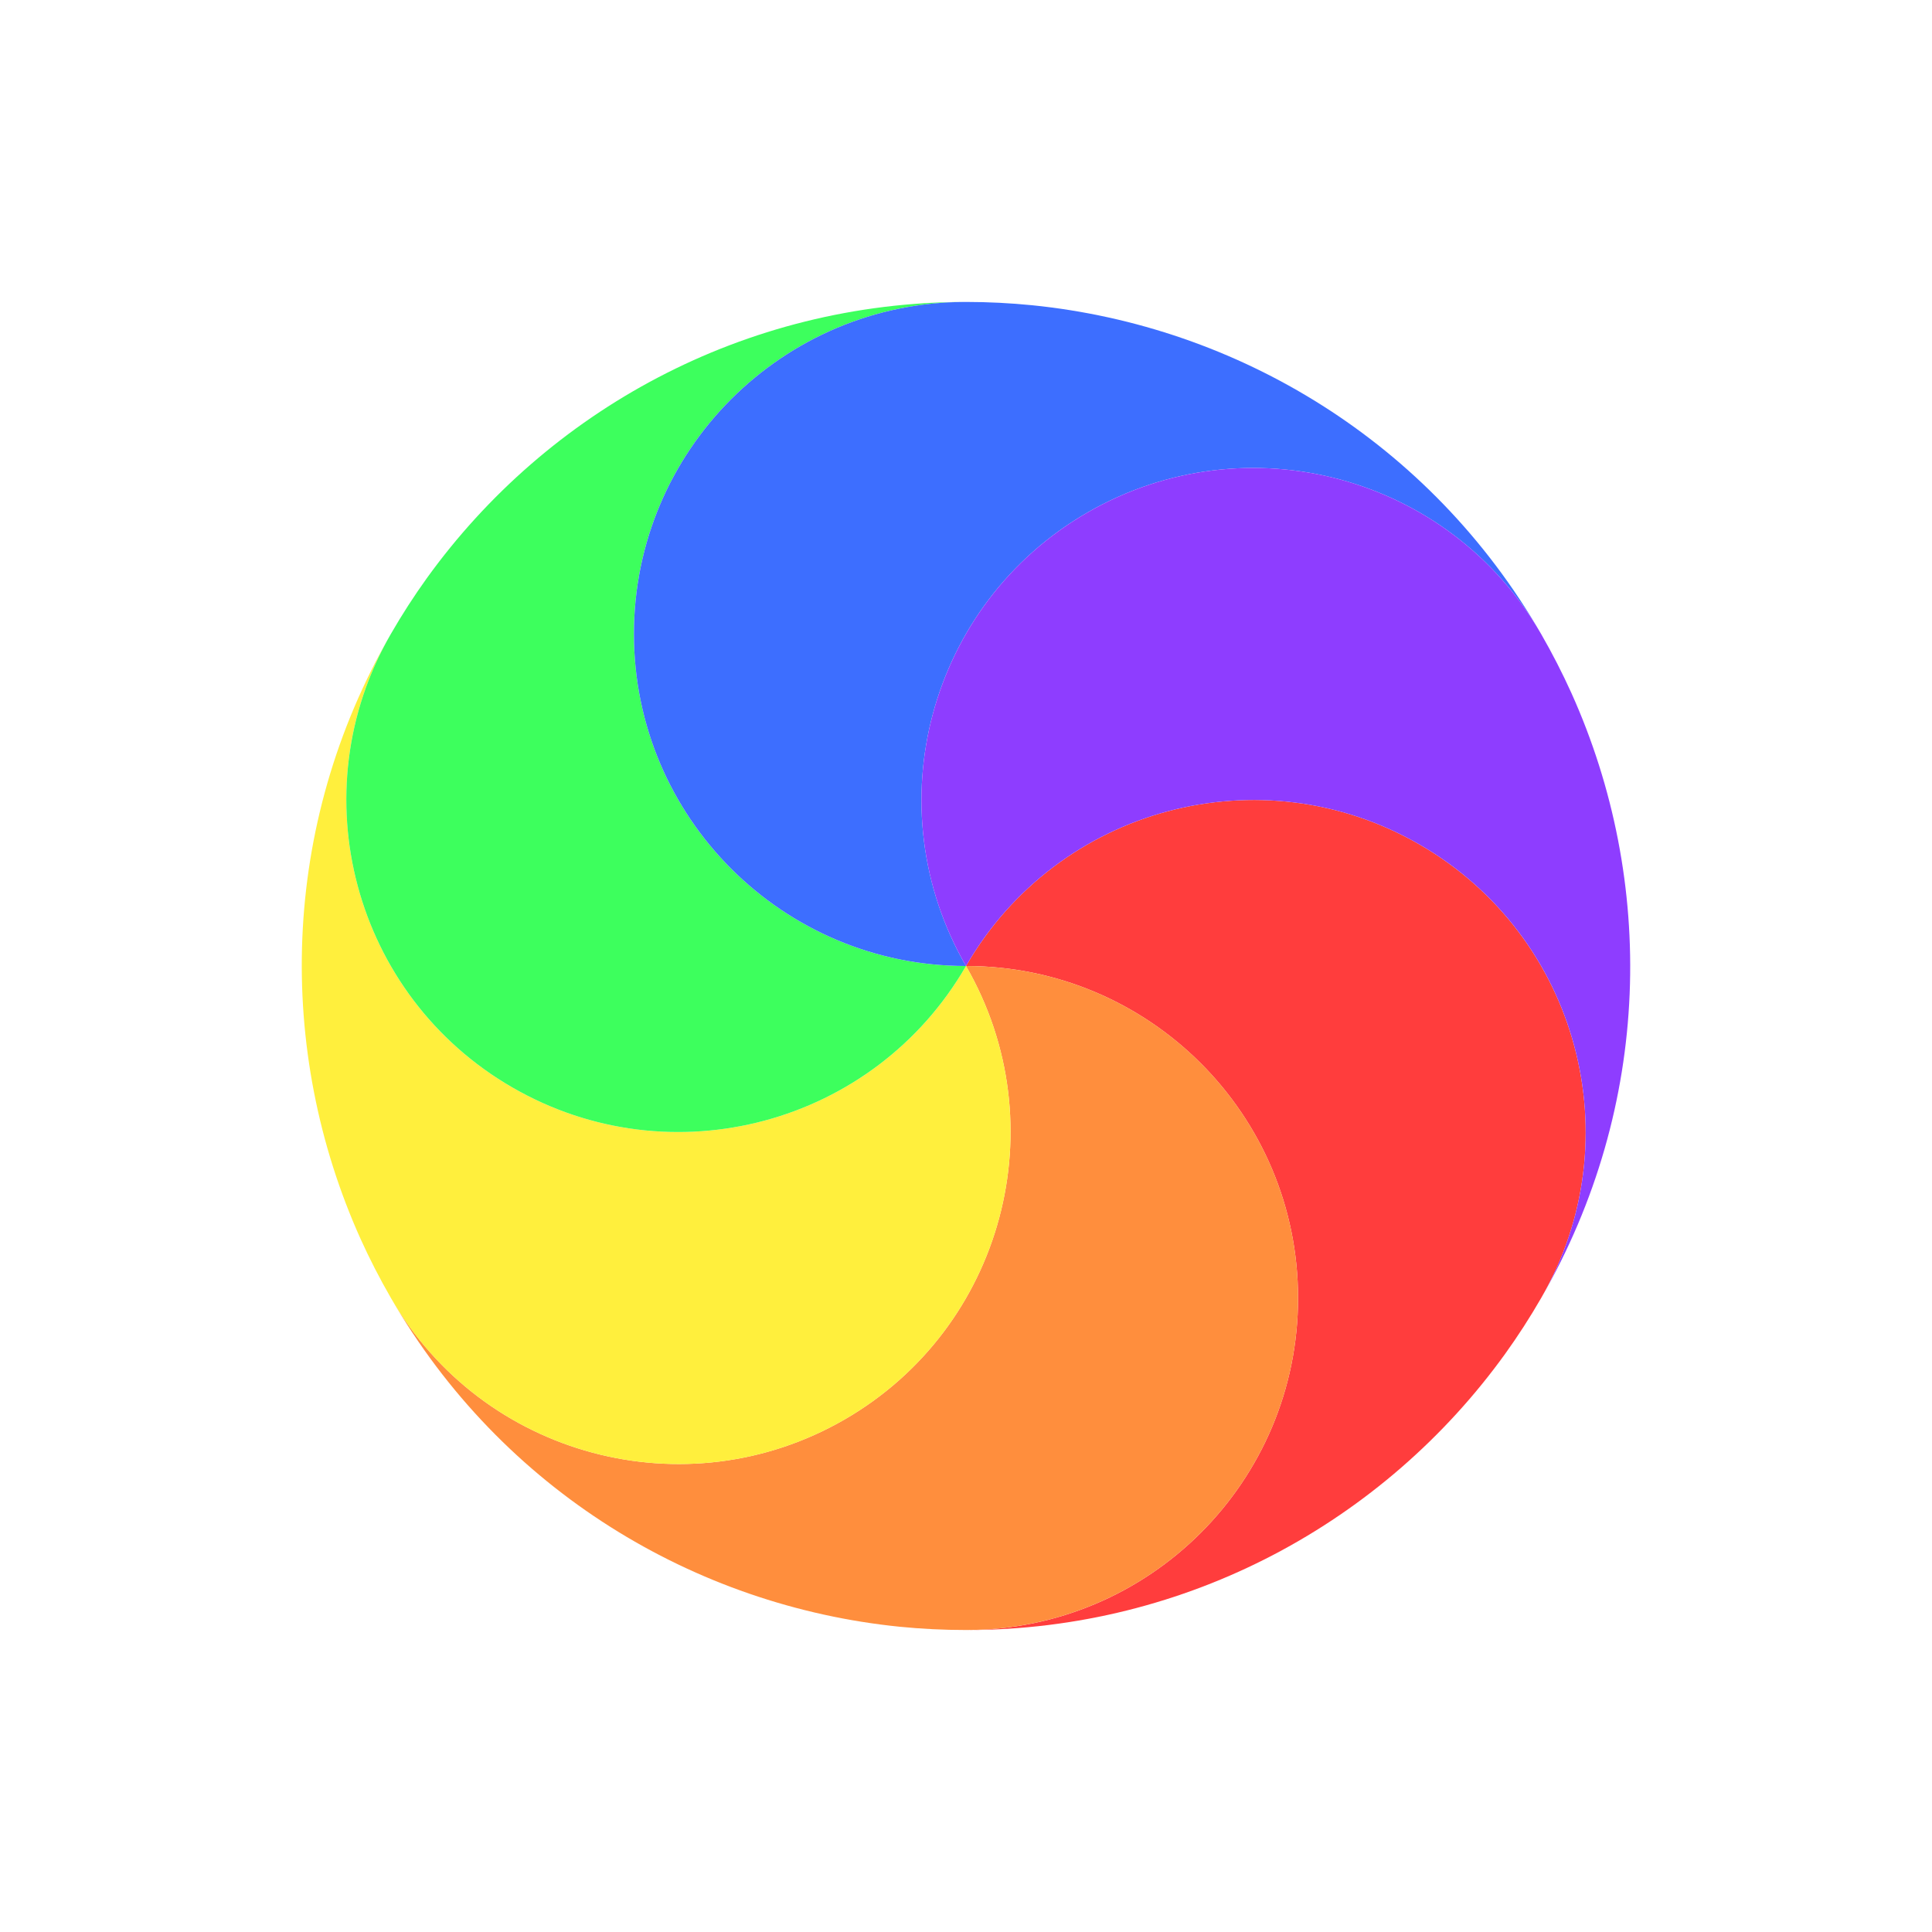 <svg width="32" height="32" viewBox="0 0 32 32" fill="none" xmlns="http://www.w3.org/2000/svg">
<g filter="url(#filter0_d_105_596)">
<circle cx="16" cy="16" r="11.5" transform="rotate(120 16 16)" stroke="white" stroke-linejoin="round"/>
</g>
<path d="M23.513 13.988C26.143 15.507 27.045 18.87 25.526 21.5C25.341 21.821 25.142 22.129 24.93 22.424C22.933 25.195 19.678 26.999 16.001 26.999C19.038 26.999 21.5 24.537 21.5 21.5C21.5 18.463 19.037 16 16 16C17.518 13.37 20.882 12.469 23.513 13.988Z" fill="#FF3D3D"/>
<path d="M21.5 21.5C21.5 24.537 19.038 26.999 16.001 26.998C15.63 26.998 15.264 26.98 14.902 26.944C11.504 26.6 8.313 24.683 6.475 21.498C7.993 24.129 11.357 25.03 13.988 23.512C16.618 21.994 17.519 18.63 16 16C19.037 16 21.5 18.462 21.5 21.5Z" fill="#FF8E3D"/>
<path d="M13.988 23.512C11.357 25.03 7.993 24.129 6.475 21.499C6.289 21.177 6.122 20.851 5.972 20.52C4.57 17.405 4.635 13.684 6.474 10.5C4.955 13.13 5.857 16.494 8.487 18.012C11.118 19.531 14.482 18.63 16 16C17.519 18.63 16.618 21.994 13.988 23.512Z" fill="#FFEF3D"/>
<path d="M8.487 18.012C5.857 16.494 4.955 13.13 6.474 10.5C6.659 10.179 6.858 9.871 7.07 9.576C9.067 6.805 12.322 5.001 15.999 5.001C12.962 5.001 10.5 7.463 10.5 10.5C10.5 13.537 12.963 16 16 16C14.481 18.63 11.118 19.531 8.487 18.012Z" fill="#3DFF5D"/>
<path d="M10.5 10.5C10.5 7.463 12.962 5.001 15.999 5.001C16.37 5.001 16.736 5.02 17.098 5.056C20.496 5.4 23.687 7.317 25.526 10.501C24.007 7.871 20.643 6.97 18.012 8.488C15.382 10.006 14.481 13.37 16 16C12.963 16 10.5 13.537 10.5 10.5Z" fill="#3D6EFF"/>
<path d="M18.012 8.488C20.643 6.97 24.007 7.871 25.526 10.501C25.711 10.822 25.878 11.149 26.028 11.48C27.43 14.595 27.364 18.316 25.526 21.5C27.045 18.87 26.143 15.506 23.513 13.988C20.882 12.469 17.518 13.37 16 16C14.481 13.37 15.382 10.006 18.012 8.488Z" fill="#8E3DFF"/>
<defs>
<filter id="filter0_d_105_596" x="2.998" y="2.998" width="28.004" height="28.004" filterUnits="userSpaceOnUse" color-interpolation-filters="sRGB">
<feFlood flood-opacity="0" result="BackgroundImageFix"/>
<feColorMatrix in="SourceAlpha" type="matrix" values="0 0 0 0 0 0 0 0 0 0 0 0 0 0 0 0 0 0 127 0" result="hardAlpha"/>
<feOffset dx="1" dy="1"/>
<feGaussianBlur stdDeviation="1"/>
<feColorMatrix type="matrix" values="0 0 0 0 0 0 0 0 0 0 0 0 0 0 0 0 0 0 1 0"/>
<feBlend mode="normal" in2="BackgroundImageFix" result="effect1_dropShadow_105_596"/>
<feBlend mode="normal" in="SourceGraphic" in2="effect1_dropShadow_105_596" result="shape"/>
</filter>
</defs>
</svg>
